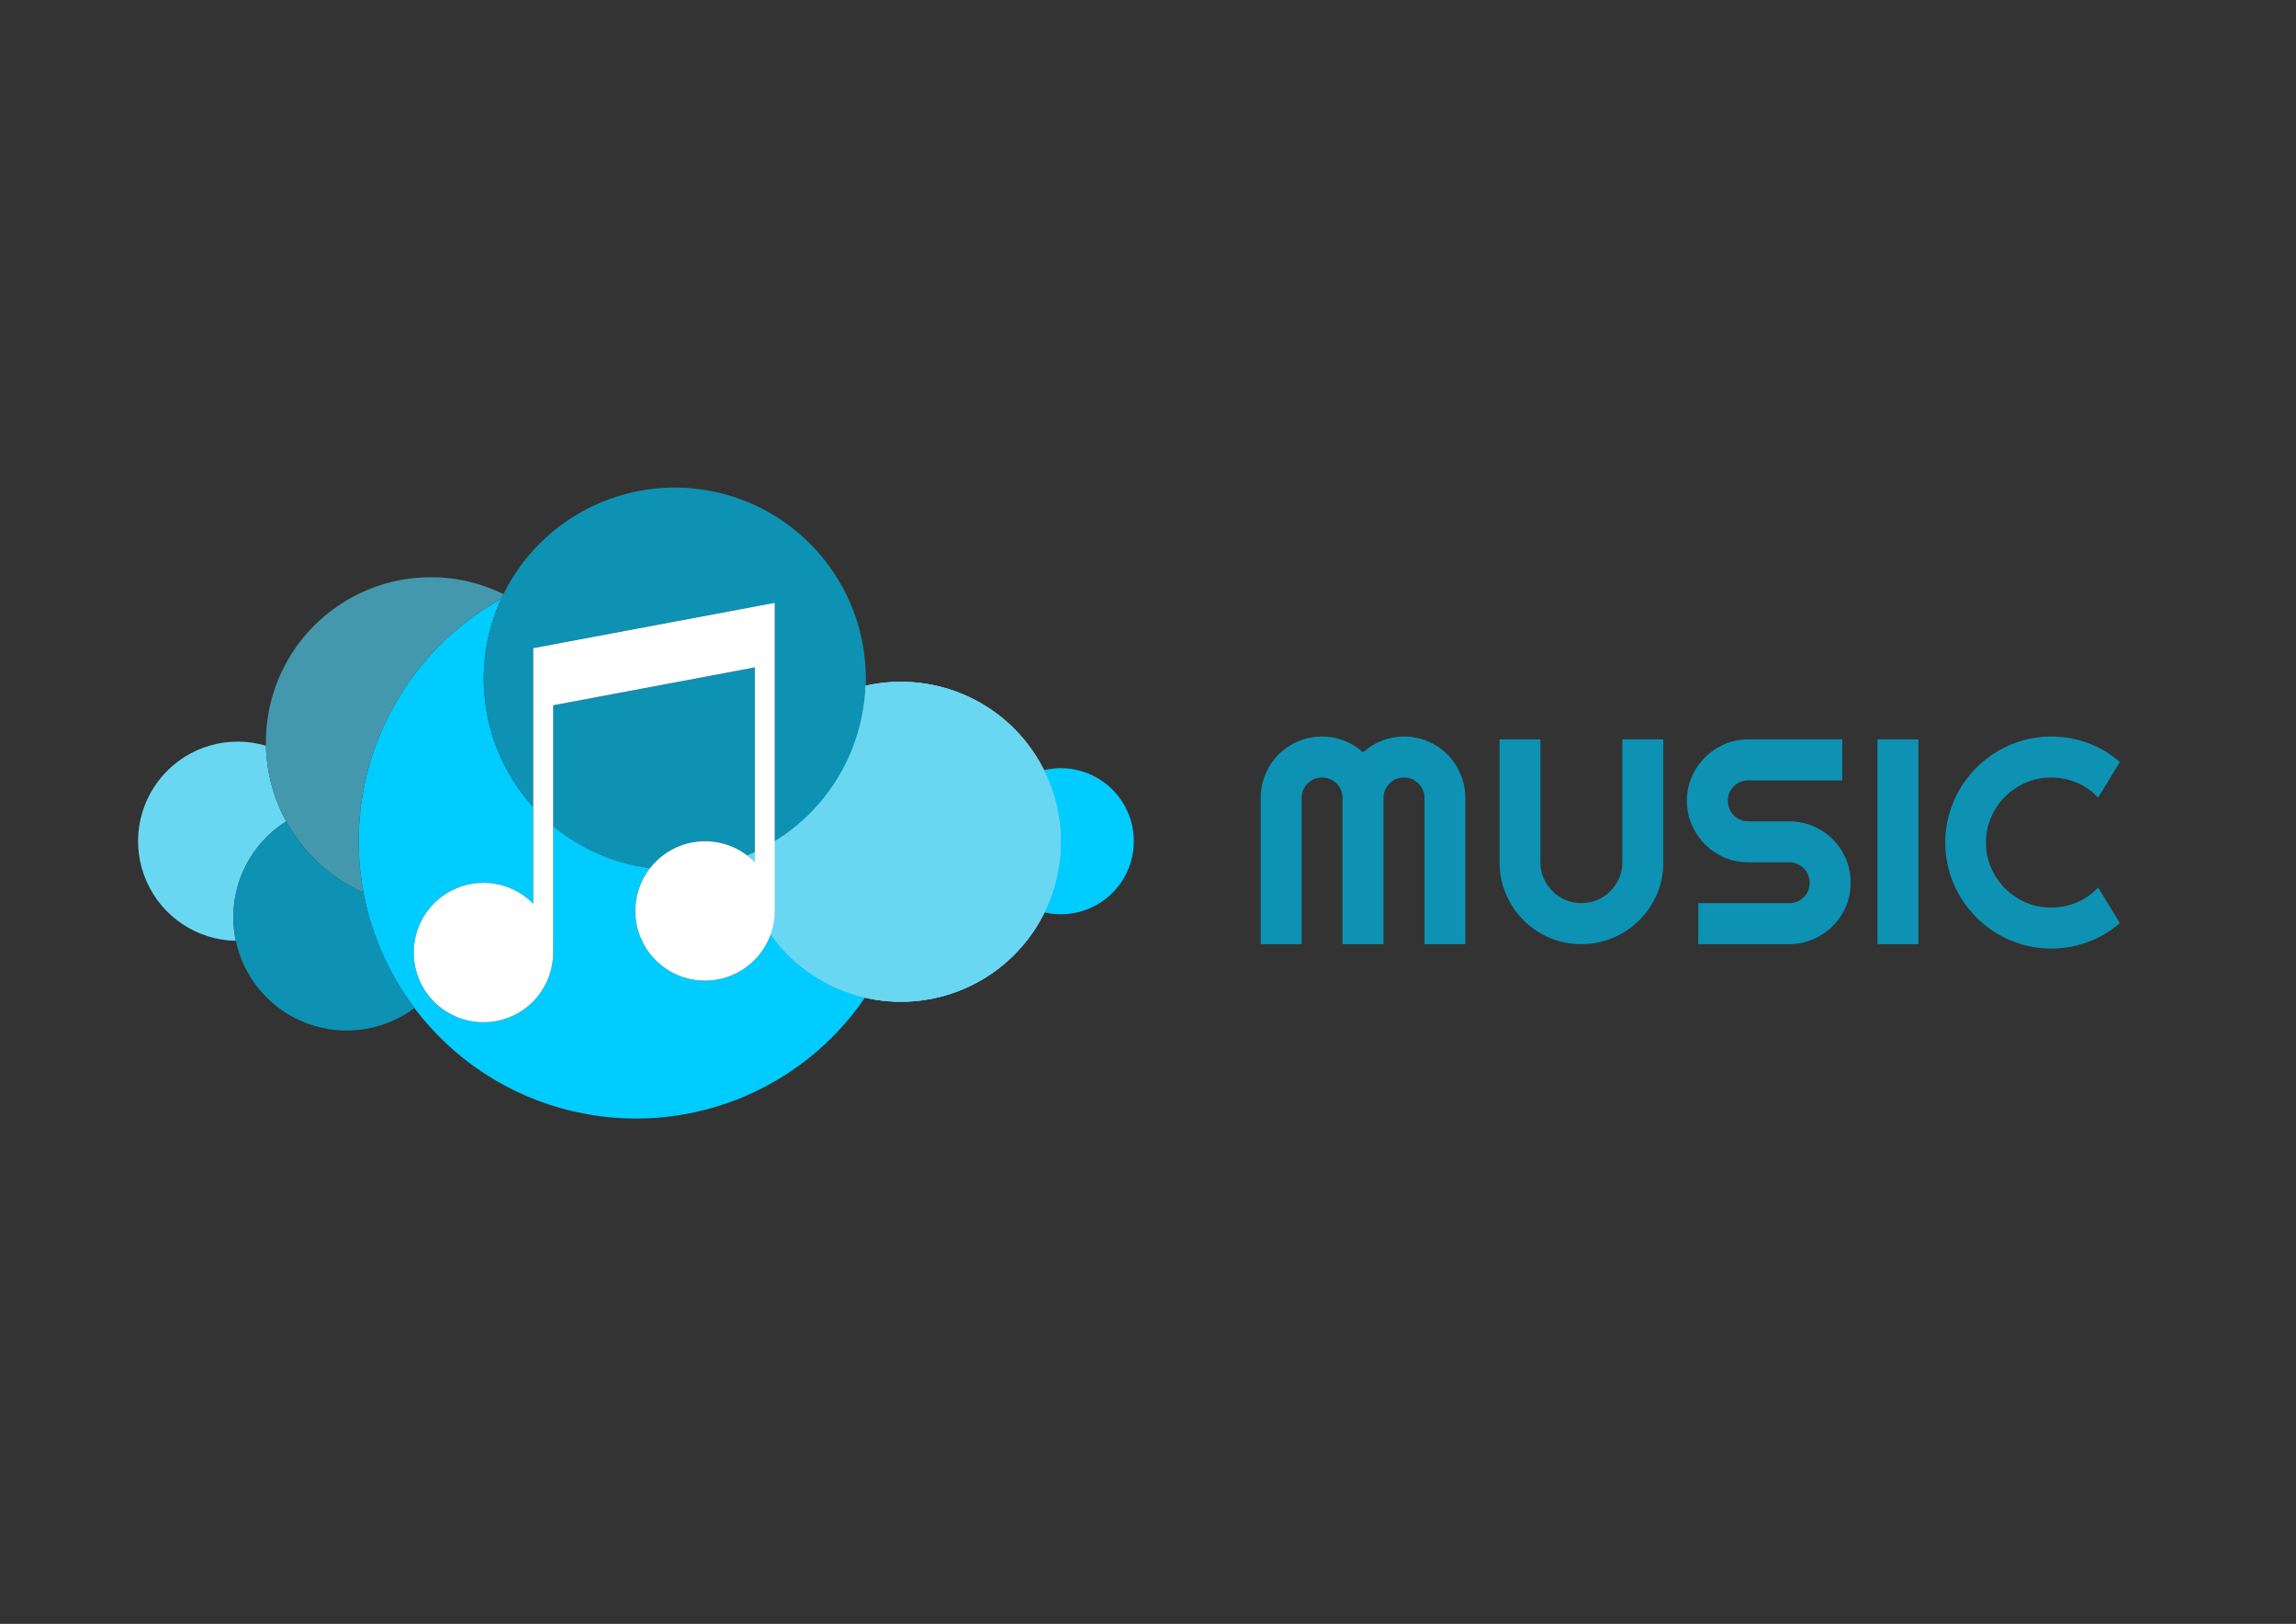 <?xml version="1.0" encoding="UTF-8"?>
<!DOCTYPE svg PUBLIC "-//W3C//DTD SVG 1.1//EN" "http://www.w3.org/Graphics/SVG/1.1/DTD/svg11.dtd">
<!-- Creator: CorelDRAW X8 -->
<svg xmlns="http://www.w3.org/2000/svg" xml:space="preserve" width="420mm" height="297mm" version="1.1" style="shape-rendering:geometricPrecision; text-rendering:geometricPrecision; image-rendering:optimizeQuality; fill-rule:evenodd; clip-rule:evenodd"
viewBox="0 0 42000 29700"
 xmlns:xlink="http://www.w3.org/1999/xlink">
 <rect x="0" y="0" width="42000" height="29700" fill="#333333" stroke="none"/>
 <defs>
  <style type="text/css">
   <![CDATA[
    .str0 {stroke:#6AD7F2;stroke-width:7.62}
    .str1 {stroke:black;stroke-width:7.62;stroke-linejoin:bevel}
    .fil4 {fill:none}
    .fil1 {fill:#00CCFF}
    .fil2 {fill:#0D92B3}
    .fil3 {fill:#4398AD}
    .fil0 {fill:#6AD7F2}
    .fil5 {fill:white}
    .fil6 {fill:#0D92B3;fill-rule:nonzero}
   ]]>
  </style>
 </defs>
 <g id="Camada_x0020_1">
  <path class="fil0" d="M4273 16912c-50,-759 319,-1483 961,-1889 -195,-357 -319,-755 -357,-1173 -7,-71 -11,-141 -12,-211 -681,-202 -1416,10 -1885,543 -469,533 -586,1289 -299,1938 286,650 923,1074 1633,1087 -21,-97 -34,-195 -41,-295z"/>
  <path class="fil0 str0" d="M15836 12545c-45,1167 -669,2234 -1664,2845l0 1271c0,149 -26,293 -74,427 421,592 1038,997 1726,1156 288,66 588,89 891,65 1026,-82 1934,-698 2389,-1622 409,-830 396,-1793 -9,-2601 -88,-175 -194,-343 -318,-501 -698,-884 -1842,-1289 -2941,-1040z"/>
  <path class="fil1" d="M13142 17912c-598,117 -1195,-205 -1426,-769 -176,-432 -99,-914 175,-1266 -652,-85 -1266,-352 -1772,-770l0 2315c0,609 -432,1134 -1030,1251 -598,117 -1196,-205 -1426,-769 -230,-565 -29,-1213 480,-1548 510,-334 1185,-262 1611,173l0 -1770c-949,-1048 -1164,-2549 -586,-3806 -1832,1019 -2848,3059 -2558,5135 11,81 24,161 39,241 148,779 472,1497 932,2108 700,929 1714,1611 2897,1887 2041,478 4165,-349 5346,-2080 -688,-159 -1305,-564 -1726,-1156 -147,414 -504,735 -956,824z"/>
  <path class="fil1" d="M19095 14086c405,808 418,1771 9,2601 537,125 1096,-94 1406,-550 310,-456 308,-1056 -5,-1510 -314,-454 -874,-669 -1410,-541z"/>
  <path class="fil2" d="M13808 15585l0 -3379 -3689 693 0 2208c506,418 1120,685 1772,770 84,-108 186,-203 306,-282 457,-300 1047,-273 1472,51 47,-19 93,-40 139,-61z"/>
  <path class="fil2" d="M15836 12545l0 0zm-6668 -1592c-578,1257 -363,2758 586,3806l0 -2904 4418 -829 0 4364c995,-611 1619,-1678 1664,-2845 60,-1576 -943,-2997 -2448,-3468 -1505,-471 -3139,124 -3989,1452 -70,110 -133,222 -190,336 -14,29 -28,59 -41,88z"/>
  <path class="fil3" d="M6610 16088c-290,-2076 726,-4116 2558,-5135 13,-29 27,-59 41,-88 -979,-480 -2141,-394 -3039,225 -840,578 -1327,1539 -1305,2549 1,56 4,111 8,167 1,15 2,29 4,44 38,418 162,816 357,1173 312,569 804,1032 1415,1306 -15,-80 -28,-160 -39,-241z"/>
  <path class="fil2" d="M7581 18437c-460,-611 -784,-1329 -932,-2108 -611,-274 -1103,-737 -1415,-1306 -642,406 -1011,1130 -961,1889 7,100 20,198 41,295 135,634 561,1175 1160,1451 690,318 1498,233 2107,-221z"/>
  <path class="fil0" d="M13808 15768l0 -183c-46,21 -92,42 -139,61 48,37 95,78 139,122z"/>
  <path class="fil0 str0" d="M15836 12545c-45,1167 -669,2234 -1664,2845l0 1271c0,149 -26,293 -74,427 421,592 1038,997 1726,1156 288,66 588,89 891,65 1026,-82 1934,-698 2389,-1622 409,-830 396,-1793 -9,-2601 -88,-175 -194,-343 -318,-501 -698,-884 -1842,-1289 -2941,-1040z"/>
  <path class="fil0" d="M13808 15768l0 -183c-46,21 -92,42 -139,61 48,37 95,78 139,122z"/>
  <polygon class="fil4 str1" points="20299,18286 20299,18286 "/>
  <polygon class="fil4 str1" points="2526,15386 2526,15386 "/>
  <path class="fil4 str1" d="M15836 12545c0,0 0,0 0,0"/>
  <polygon class="fil2 str1" points="22077,15386 22077,15386 "/>
  <path class="fil4 str1" d="M15836 12545c0,0 0,0 0,0"/>
  <polygon class="fil4 str1" points="20299,18286 20299,18286 "/>
  <polygon class="fil4 str1" points="2526,15386 2526,15386 "/>
  <path class="fil4 str1" d="M15836 12545c0,0 0,0 0,0"/>
  <polygon class="fil2 str1" points="22077,15386 22077,15386 "/>
  <path class="fil4 str1" d="M15836 12545c0,0 0,0 0,0"/>
  <path class="fil5" d="M8143 16356c-509,335 -710,983 -480,1548 230,564 828,886 1426,769 598,-117 1030,-642 1030,-1251l0 -2315 0 -2208 3689 -693 0 3379 0 183c-44,-44 -91,-85 -139,-122 -425,-324 -1015,-351 -1472,-51 -120,79 -222,174 -306,282 -274,352 -351,834 -175,1266 231,564 828,886 1426,769 452,-89 809,-410 956,-824 48,-134 74,-278 74,-427l0 -1271 0 -4364 -4418 829 0 2904 0 1770c-426,-435 -1101,-507 -1611,-173z"/>
  <path class="fil6" d="M26805 17268l-747 0 0 -2674c0,-53 -10,-101 -31,-146 -19,-46 -47,-85 -81,-119 -34,-34 -73,-61 -118,-80 -46,-19 -95,-29 -147,-29 -52,0 -100,10 -146,29 -45,19 -84,46 -119,80 -34,34 -60,73 -80,119 -18,45 -28,93 -28,146l0 2674 -750 0 0 -2674c0,-53 -10,-101 -28,-146 -20,-46 -46,-85 -80,-119 -34,-34 -74,-61 -119,-80 -45,-19 -94,-29 -146,-29 -52,0 -101,10 -146,29 -46,19 -85,46 -119,80 -34,34 -61,73 -80,119 -19,45 -29,93 -29,146l0 2674 -749 0 0 -2674c0,-155 29,-301 88,-438 58,-136 138,-256 240,-357 101,-102 221,-182 357,-241 137,-58 283,-87 438,-87 139,0 273,25 402,75 129,49 245,121 347,214 103,-93 219,-165 346,-214 129,-50 262,-75 401,-75 156,0 301,29 438,87 137,59 256,139 358,241 101,101 181,221 239,357 59,137 89,283 89,438l0 2674zm3621 -1497c0,208 -39,402 -117,584 -79,182 -186,341 -321,475 -136,136 -295,242 -477,320 -182,79 -376,118 -583,118 -208,0 -402,-39 -584,-118 -182,-78 -340,-184 -475,-320 -136,-134 -242,-293 -320,-475 -78,-182 -118,-376 -118,-584l0 -2248 747 0 0 2248c0,103 20,200 59,290 39,91 93,170 161,238 67,68 147,121 238,161 91,39 189,58 292,58 102,0 200,-19 291,-58 91,-40 171,-93 238,-161 68,-68 122,-147 161,-238 39,-90 59,-187 59,-290l0 -2248 749 0 0 2248zm432 -1125c0,-155 29,-300 88,-436 60,-136 140,-254 242,-357 101,-102 221,-182 356,-242 136,-58 282,-88 436,-88l1719 0 0 750 -1719 0c-52,0 -101,9 -146,28 -46,19 -85,46 -119,80 -33,34 -60,74 -79,118 -20,46 -29,95 -29,147 0,52 9,101 29,147 19,47 46,87 79,121 34,34 73,60 119,79 45,20 94,29 146,29l750 0c155,0 301,29 437,88 137,58 256,138 358,240 102,101 182,221 241,357 58,137 87,283 87,438 0,155 -29,300 -87,437 -59,135 -139,254 -241,355 -102,103 -221,183 -358,242 -136,60 -282,89 -437,89l-1664 0 0 -750 1664 0c52,0 101,-9 146,-28 45,-20 85,-46 119,-80 34,-33 60,-73 80,-119 19,-45 28,-94 28,-146 0,-52 -9,-101 -28,-146 -20,-46 -46,-85 -80,-119 -34,-34 -74,-61 -119,-79 -45,-20 -94,-30 -146,-30l-750 0c-154,0 -300,-29 -436,-88 -135,-60 -255,-140 -356,-241 -102,-103 -182,-222 -242,-359 -59,-136 -88,-282 -88,-437zm4235 2622l-749 0 0 -3745 749 0 0 3745zm3685 -384c-174,150 -369,265 -585,345 -215,80 -439,120 -671,120 -177,0 -349,-23 -513,-69 -164,-47 -319,-112 -462,-196 -144,-84 -275,-186 -393,-304 -119,-119 -220,-250 -305,-394 -84,-143 -149,-297 -195,-461 -47,-165 -70,-336 -70,-514 0,-177 23,-349 70,-514 46,-166 111,-320 195,-464 85,-143 186,-274 305,-393 118,-118 249,-220 393,-304 143,-84 298,-149 462,-196 164,-46 336,-69 513,-69 232,0 456,40 671,118 216,80 411,195 585,347l-397 652c-109,-118 -239,-209 -389,-272 -150,-64 -306,-96 -470,-96 -166,0 -320,32 -464,94 -146,63 -271,148 -379,255 -108,107 -194,233 -256,379 -63,145 -95,299 -95,463 0,164 32,318 95,461 62,144 148,269 256,377 108,109 233,194 379,257 144,62 298,93 464,93 164,0 320,-32 470,-95 150,-63 280,-154 389,-273l397 653z"/>
 </g>
</svg>
